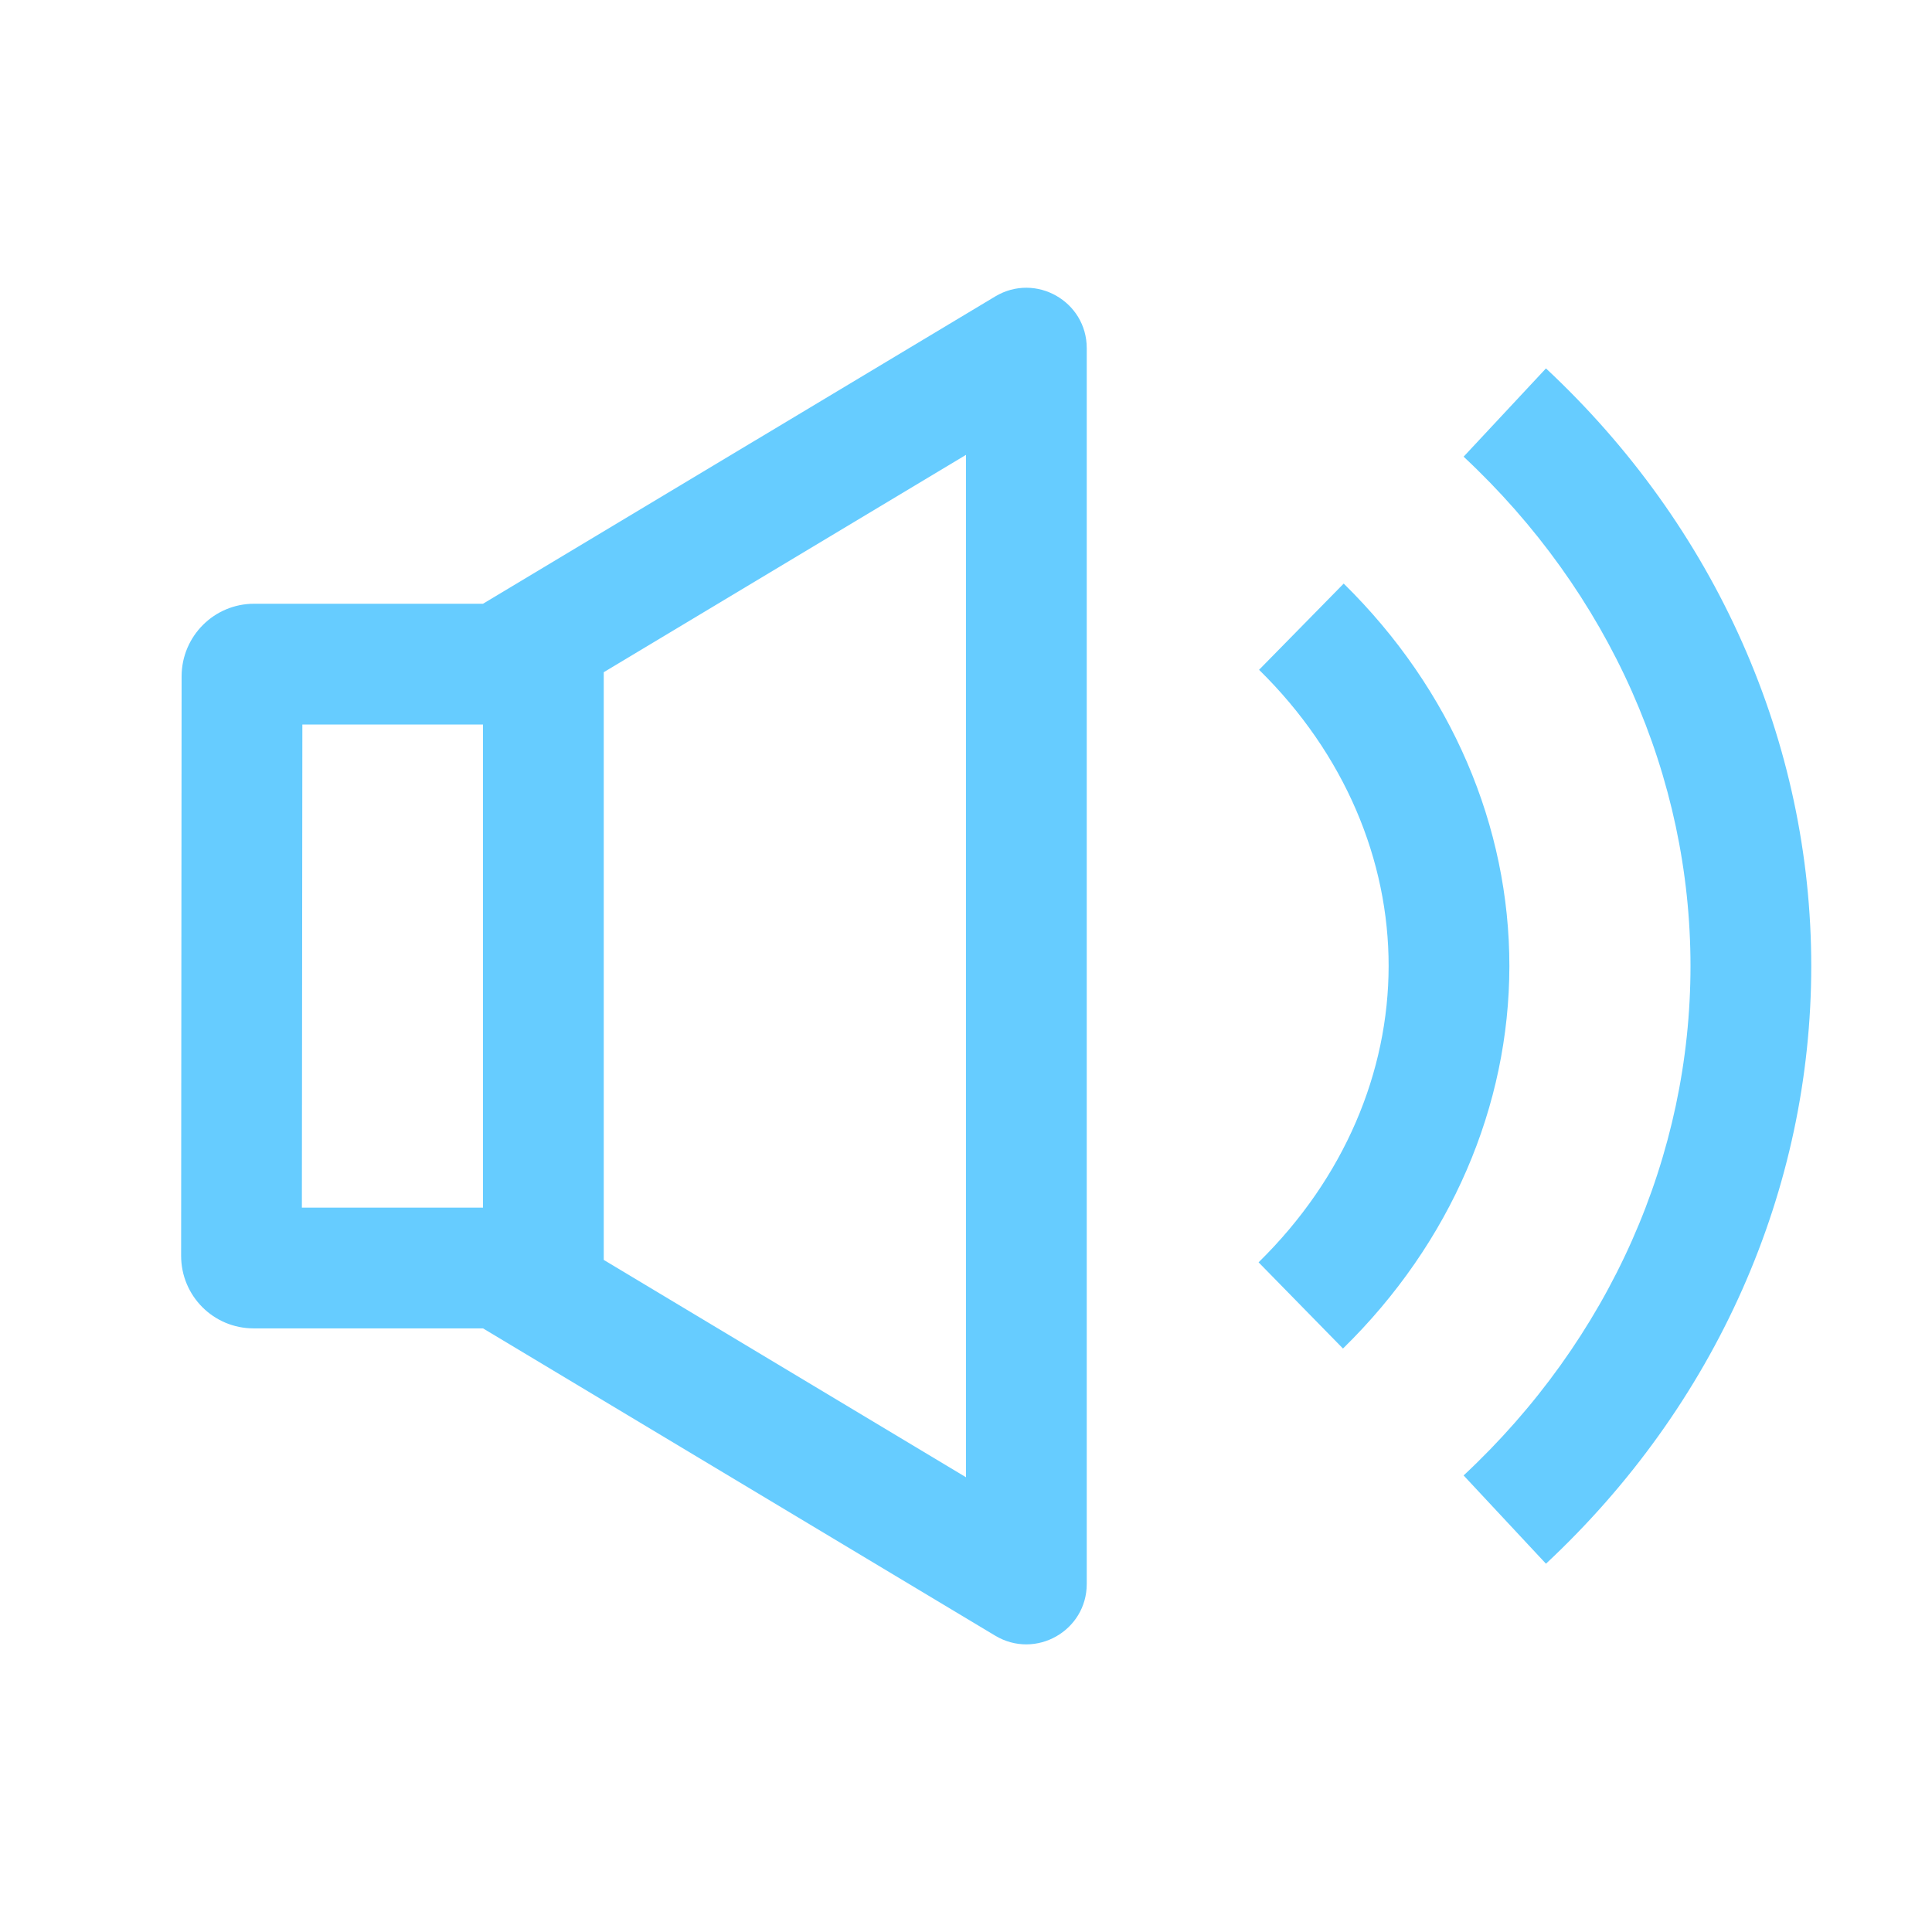 <svg width="16" height="16" viewBox="0 0 16 16" xmlns="http://www.w3.org/2000/svg">
  <path
    d="M4 11.001L8.242 13.546C8.576 13.746 9 13.506 9 13.117V2.884C9 2.495 8.576 2.255 8.242 2.455L4 5H2.104C1.773 5 1.505 5.269 1.504 5.6L1.5 10.4C1.5 10.732 1.768 11.001 2.1 11.001H4ZM5 5.567L8 3.767V12.234L5 10.434V5.567ZM4 10.001H2.5L2.504 6H4V10.001Z"
    fill="#6CF" />
  <path
    d="M13.515 5.727C13.194 5.004 12.721 4.342 12.121 3.782L12.803 3.051C13.499 3.701 14.052 4.472 14.429 5.322C14.806 6.171 15 7.081 15 8C15 8.92 14.806 9.83 14.429 10.679C14.052 11.529 13.499 12.3 12.803 12.95L12.121 12.219C12.721 11.659 13.194 10.997 13.515 10.274C13.836 9.551 14 8.778 14 8C14 7.223 13.836 6.45 13.515 5.727Z"
    fill="#6CF" />
  <path
    d="M11.5 8.001C11.501 7.128 11.14 6.247 10.427 5.547L11.128 4.833C12.023 5.713 12.501 6.847 12.5 8.002C12.499 9.156 12.019 10.29 11.122 11.168L10.423 10.454C11.137 9.754 11.499 8.874 11.5 8.001Z"
    fill="#6CF" />
</svg>